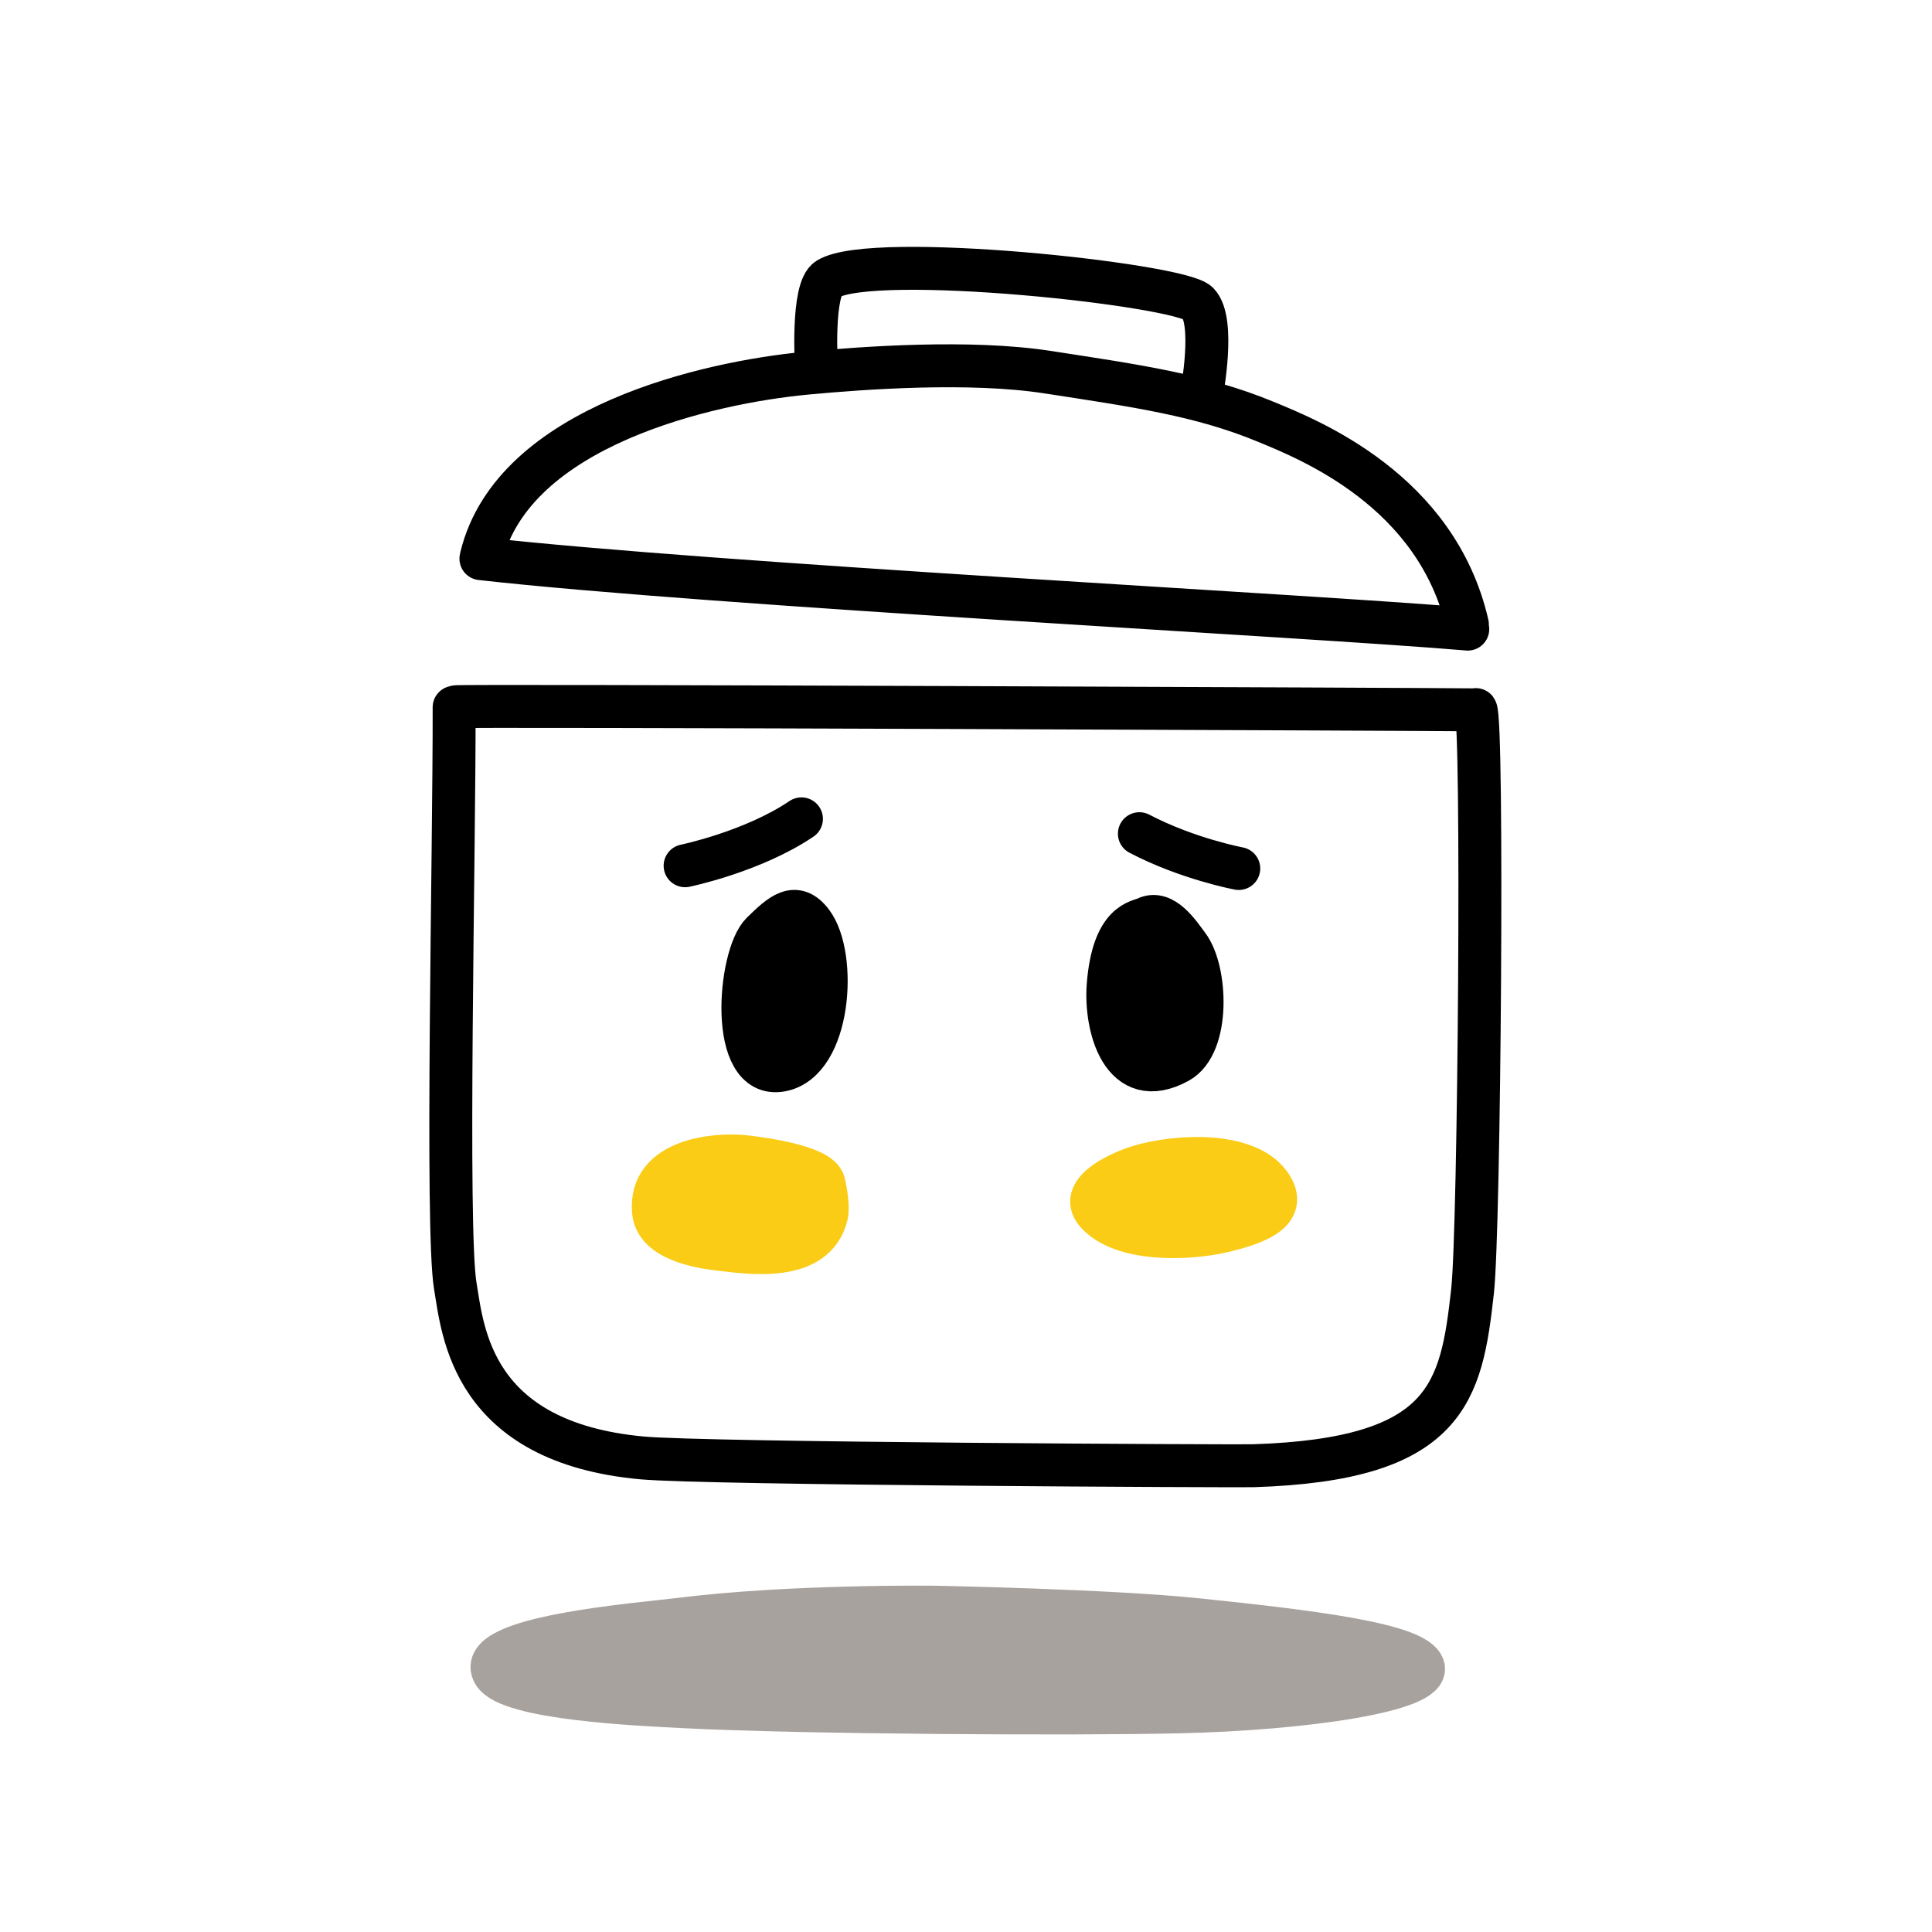 <svg xmlns="http://www.w3.org/2000/svg" fill="none" viewBox="0 0 180 180"><path stroke="#000" stroke-linecap="round" stroke-linejoin="round" stroke-miterlimit="10" stroke-width="4" d="M42.474 65.848c-.286-.149 92.362.243 95.031.286m-95.195-.238c.027 13.477-.781 48.608.108 53.91.704 4.194 1.477 14.554 17.383 16.023 6.034.558 55.645.77 56.937.73 18.149-.569 19.407-6.825 20.456-16.267.653-5.878.993-53.232.305-54.182M44.806 52.05c21.6 2.426 77.448 5.318 91.942 6.563m-91.906-6.733c2.991-12.244 21.353-16.266 30.242-17.106 5.452-.515 15.305-1.21 22.471-.108 8.347 1.284 14.302 2.125 20.338 4.615 4.05 1.67 15.947 6.391 18.82 18.888M76.062 34.207s-.453-7.282 1.081-8.222c4.211-2.579 32.772.523 34.468 2.25 1.634 1.664.349 8.383.349 8.383"/><path stroke="#000" stroke-linecap="round" stroke-linejoin="round" stroke-miterlimit="10" stroke-width="4" d="M63.83 80.659s6.29-1.295 10.839-4.368M106.154 77.673c4.495 2.354 9.259 3.243 9.259 3.243"/><path fill="#000" stroke="#000" stroke-linecap="round" stroke-linejoin="round" stroke-miterlimit="10" stroke-width="4" d="M70.996 86.912c-2.182 2.125-3.142 13.707 1.787 12.798 4.577-.844 5.208-10.642 2.856-13.762-1.528-2.026-2.885-.747-4.643.965ZM106.757 85.559c-.613.31-3.044.273-3.511 6.248-.298 3.802 1.3 10.018 6.543 7.128 2.917-1.609 2.65-8.503.888-10.84-.792-1.051-2.272-3.369-3.92-2.536Z"/><path fill="#FACC15" stroke="#FACC15" stroke-linecap="round" stroke-linejoin="round" stroke-miterlimit="10" stroke-width="4" d="M76.764 110.237c-.35-1.598-5.939-2.308-7.311-2.468-2.487-.291-9.044.122-8.565 5.134.246 2.568 4.196 3.261 6.034 3.476 2.908.34 9.018 1.292 10.09-3.174.181-.756-.08-2.203-.248-2.968ZM118.263 110.275c-2.216-2.976-8.639-2.641-12.127-1.595-1.46.438-5.759 2.215-4.028 4.254 2.322 2.735 8.485 2.584 11.963 1.744 3.437-.83 5.986-1.995 4.192-4.403Z"/><path fill="#A8A29E" stroke="#A8A29E" stroke-linecap="round" stroke-linejoin="round" stroke-miterlimit="10" stroke-width="4" d="M87.201 149.739s-13.43-.181-23.803 1.117c-3.83.479-19.34 1.671-17.395 5.023 1.389 2.396 13.62 2.922 17.801 3.135 11.057.563 36.018.705 46.054.475 11.925-.273 23.412-2.02 22.744-4.18-.668-2.161-11.012-3.365-21.143-4.416-8.115-.843-24.259-1.154-24.259-1.154Z"/></svg>